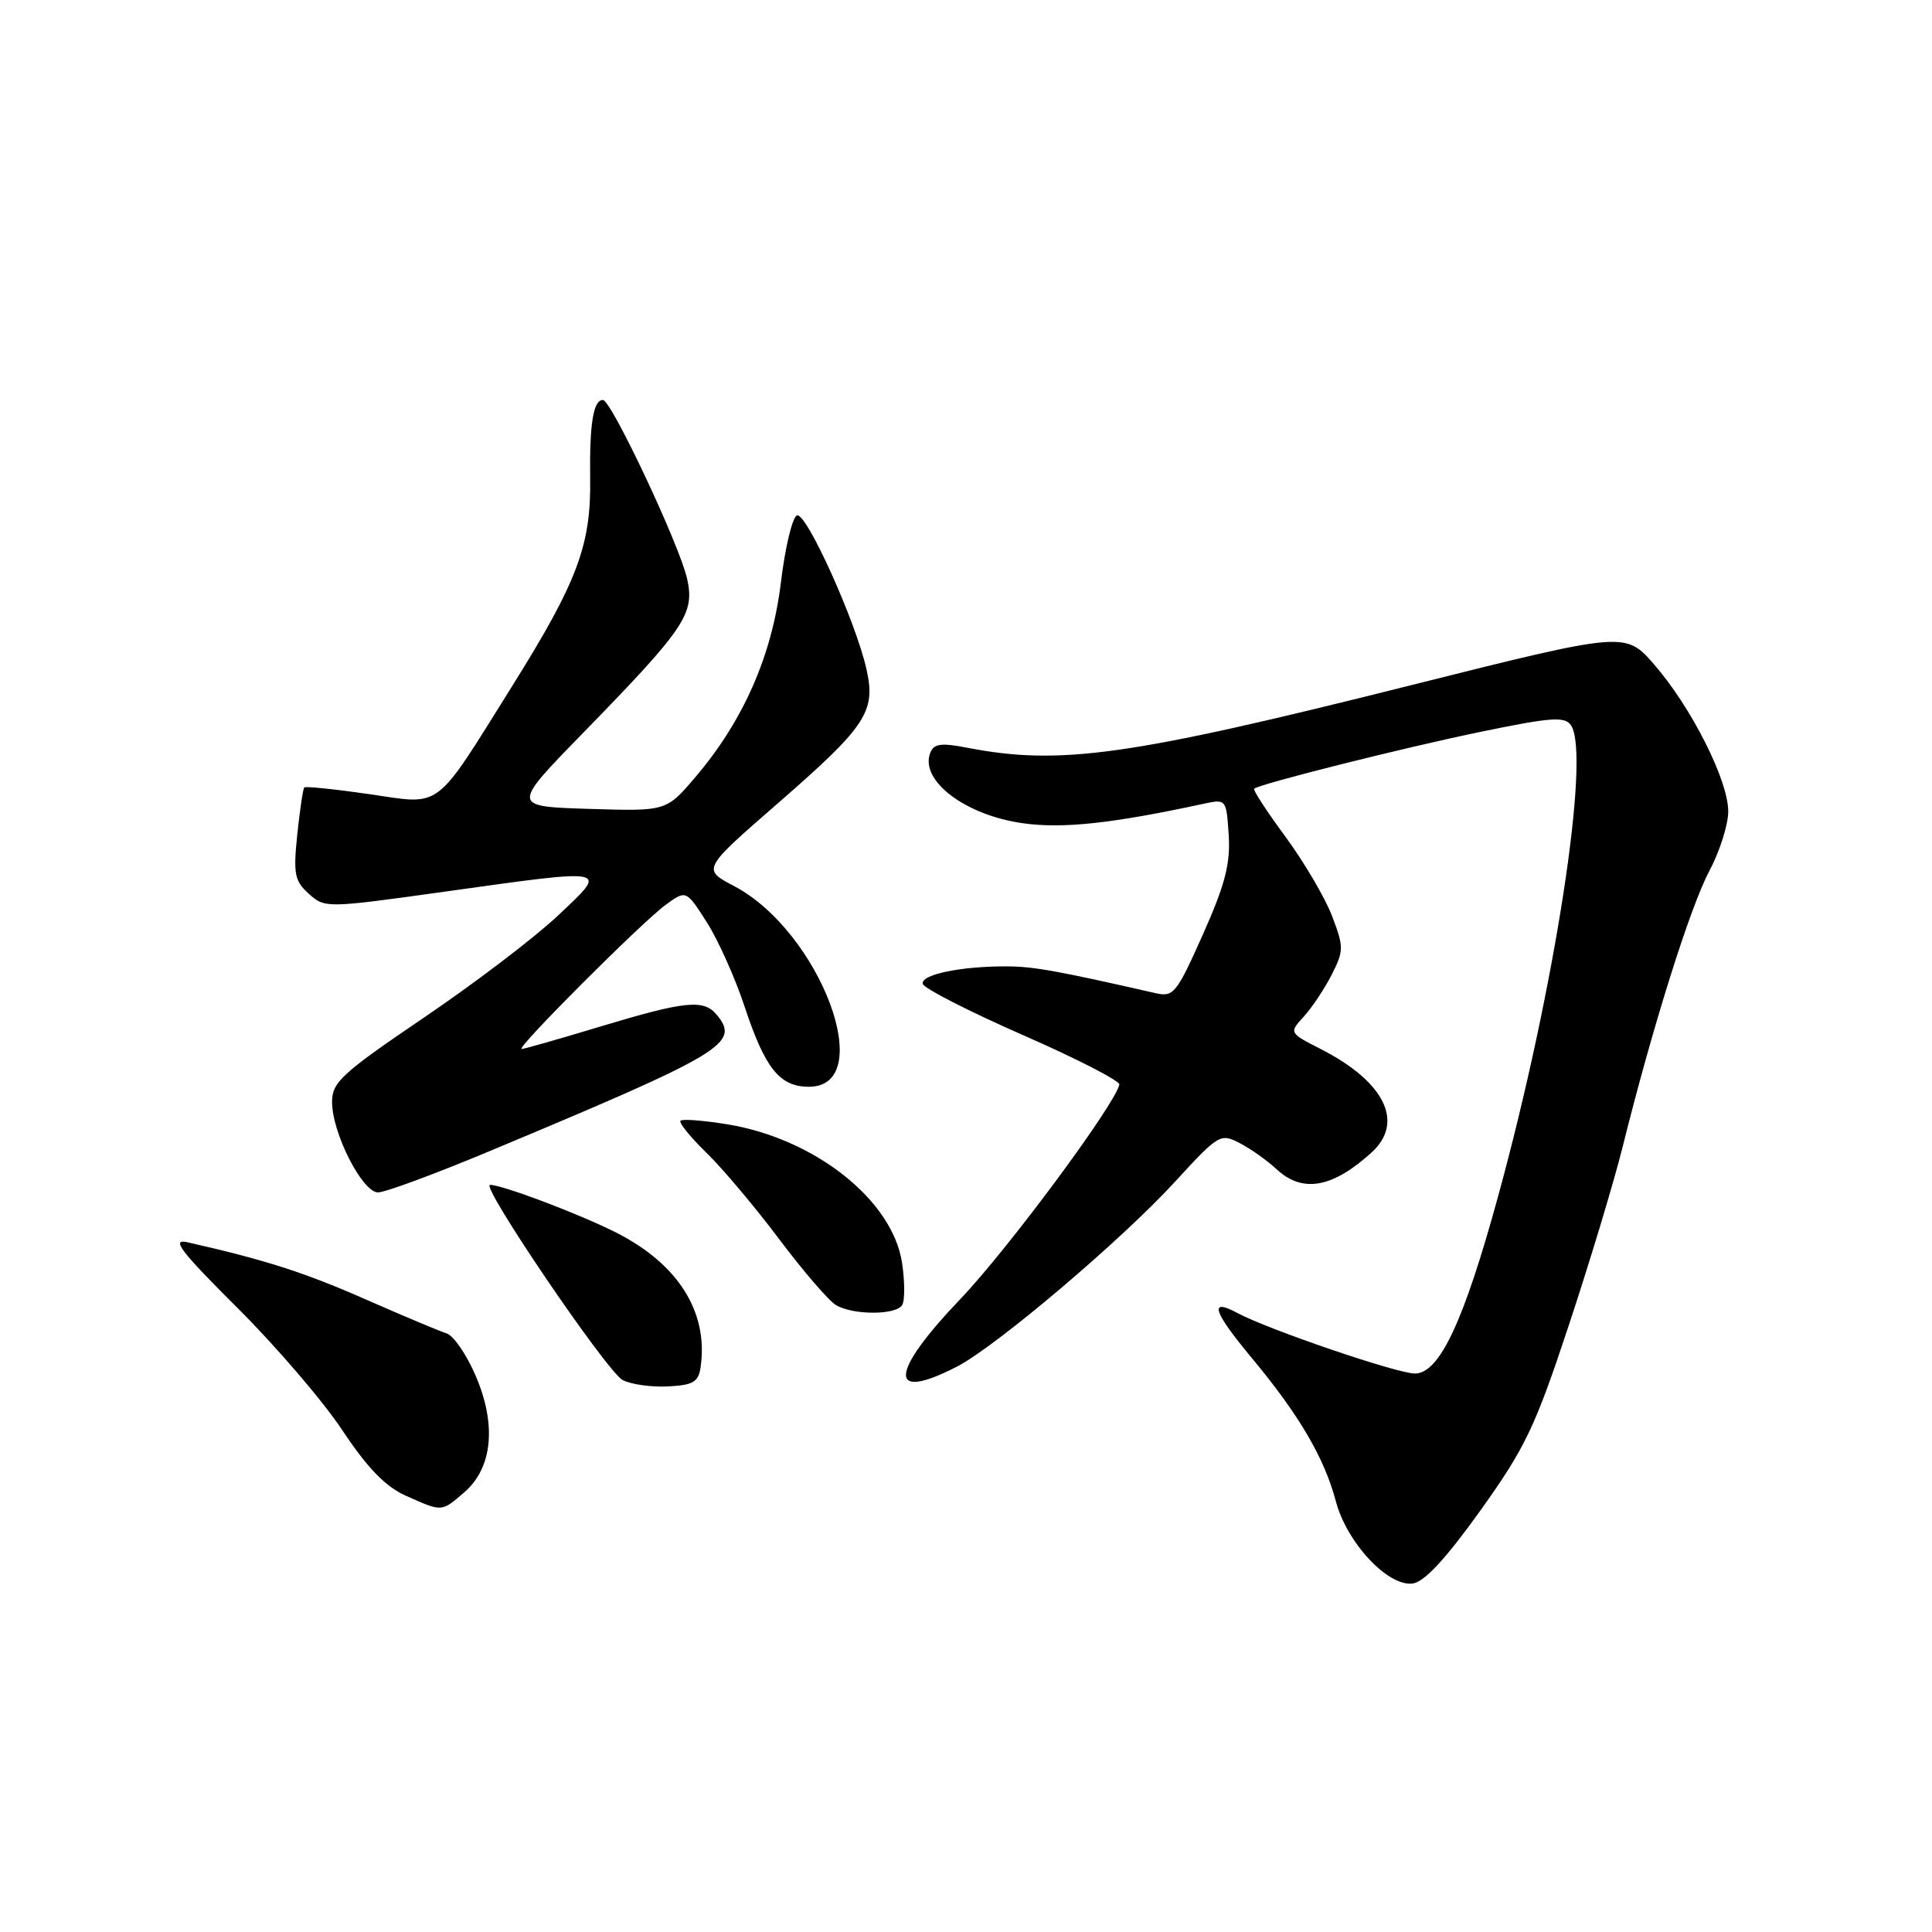 <?xml version="1.0" encoding="UTF-8" standalone="no"?>
<!DOCTYPE svg PUBLIC "-//W3C//DTD SVG 1.1//EN" "http://www.w3.org/Graphics/SVG/1.1/DTD/svg11.dtd" >
<svg xmlns="http://www.w3.org/2000/svg" xmlns:xlink="http://www.w3.org/1999/xlink" version="1.1" viewBox="0 0 256 256">
 <g >
 <path fill="currentColor"
d=" M 196.16 200.15 C 202.10 191.84 203.40 189.13 207.86 175.65 C 210.62 167.32 213.83 156.68 215.00 152.00 C 218.95 136.11 223.95 120.20 226.48 115.44 C 227.87 112.83 229.00 109.27 229.00 107.51 C 229.00 103.41 224.13 93.75 219.21 88.08 C 215.38 83.67 215.38 83.67 186.94 90.80 C 149.51 100.20 140.52 101.46 128.17 99.08 C 124.69 98.40 123.73 98.54 123.26 99.76 C 121.85 103.45 127.95 108.06 135.66 109.10 C 140.92 109.82 147.48 109.10 159.50 106.50 C 162.48 105.86 162.50 105.89 162.81 110.66 C 163.05 114.46 162.34 117.19 159.39 123.82 C 155.89 131.67 155.50 132.15 153.08 131.59 C 140.18 128.65 136.98 128.07 133.50 128.05 C 127.34 128.01 121.88 129.15 122.29 130.39 C 122.49 131.00 128.47 134.05 135.58 137.17 C 142.68 140.28 148.42 143.23 148.32 143.71 C 147.77 146.34 133.54 165.55 127.27 172.11 C 117.82 182.00 117.62 185.81 126.79 181.09 C 131.98 178.42 148.60 164.33 155.70 156.58 C 161.47 150.29 161.72 150.14 164.27 151.47 C 165.72 152.22 167.91 153.77 169.14 154.92 C 172.58 158.12 176.56 157.43 181.75 152.70 C 186.13 148.71 183.48 143.33 175.02 139.01 C 170.79 136.85 170.79 136.85 172.78 134.68 C 173.87 133.48 175.53 130.98 176.47 129.13 C 178.07 125.97 178.07 125.48 176.50 121.37 C 175.58 118.96 172.81 114.25 170.35 110.90 C 167.88 107.55 166.00 104.67 166.18 104.51 C 166.87 103.88 186.09 99.05 196.35 96.94 C 205.54 95.04 207.34 94.91 208.16 96.10 C 210.82 99.97 206.00 131.18 198.51 158.50 C 193.96 175.13 190.73 182.00 187.48 182.00 C 185.13 182.00 168.09 176.19 163.96 173.98 C 160.14 171.93 160.72 173.75 165.86 179.93 C 172.14 187.47 175.49 193.19 177.01 198.94 C 178.46 204.43 183.95 210.29 187.21 209.82 C 188.75 209.60 191.61 206.51 196.16 200.15 Z  M 61.51 197.75 C 65.26 194.52 65.83 188.79 63.02 182.28 C 61.82 179.48 60.09 176.96 59.17 176.68 C 58.25 176.39 53.39 174.35 48.37 172.14 C 40.35 168.61 35.12 166.93 24.81 164.60 C 22.64 164.11 23.92 165.79 31.41 173.25 C 36.53 178.34 42.80 185.65 45.35 189.50 C 48.69 194.52 51.06 196.97 53.75 198.18 C 58.63 200.36 58.46 200.37 61.51 197.75 Z  M 92.84 181.12 C 93.87 173.85 89.87 167.49 81.64 163.32 C 76.82 160.88 66.57 157.00 64.93 157.00 C 63.60 157.00 80.42 181.76 82.50 182.86 C 83.60 183.44 86.30 183.82 88.50 183.71 C 91.88 183.53 92.55 183.13 92.84 181.12 Z  M 119.54 172.93 C 119.91 172.34 119.90 169.83 119.53 167.35 C 118.28 159.03 107.99 150.87 96.34 148.97 C 93.19 148.46 90.42 148.25 90.17 148.50 C 89.92 148.75 91.46 150.66 93.61 152.75 C 95.75 154.83 100.10 160.00 103.28 164.24 C 106.46 168.47 109.84 172.39 110.78 172.94 C 113.08 174.28 118.72 174.27 119.54 172.93 Z  M 64.64 152.63 C 96.03 139.51 98.12 138.26 94.96 134.45 C 93.24 132.38 90.79 132.63 79.59 136.01 C 74.14 137.66 69.42 139.00 69.11 139.00 C 68.26 139.00 85.10 122.14 88.21 119.89 C 90.92 117.92 90.92 117.92 93.66 122.21 C 95.16 124.57 97.42 129.60 98.67 133.40 C 101.38 141.59 103.32 144.00 107.18 144.00 C 116.39 144.00 108.72 123.45 97.27 117.41 C 93.03 115.18 93.03 115.18 103.06 106.45 C 114.82 96.21 116.08 94.30 114.81 88.66 C 113.40 82.37 106.86 67.88 105.61 68.29 C 105.00 68.50 104.04 72.50 103.47 77.19 C 102.30 86.88 98.48 95.55 92.11 103.01 C 88.28 107.50 88.28 107.50 78.02 107.18 C 67.76 106.86 67.76 106.86 77.20 97.18 C 90.82 83.21 92.09 81.33 91.04 76.66 C 90.02 72.17 81.00 53.00 79.89 53.00 C 78.61 53.00 78.10 56.18 78.20 63.50 C 78.32 72.24 76.49 77.11 67.94 90.79 C 57.42 107.62 58.70 106.65 48.94 105.23 C 44.38 104.57 40.50 104.17 40.32 104.34 C 40.15 104.52 39.73 107.33 39.39 110.58 C 38.85 115.80 39.03 116.73 40.92 118.43 C 43.03 120.34 43.24 120.34 58.78 118.17 C 81.12 115.05 80.68 114.96 73.92 121.33 C 70.85 124.23 62.87 130.30 56.17 134.84 C 45.26 142.24 44.00 143.40 44.00 146.02 C 44.00 150.12 48.01 158.00 50.09 158.00 C 51.03 158.00 57.57 155.58 64.64 152.63 Z "/>
</g>
</svg>